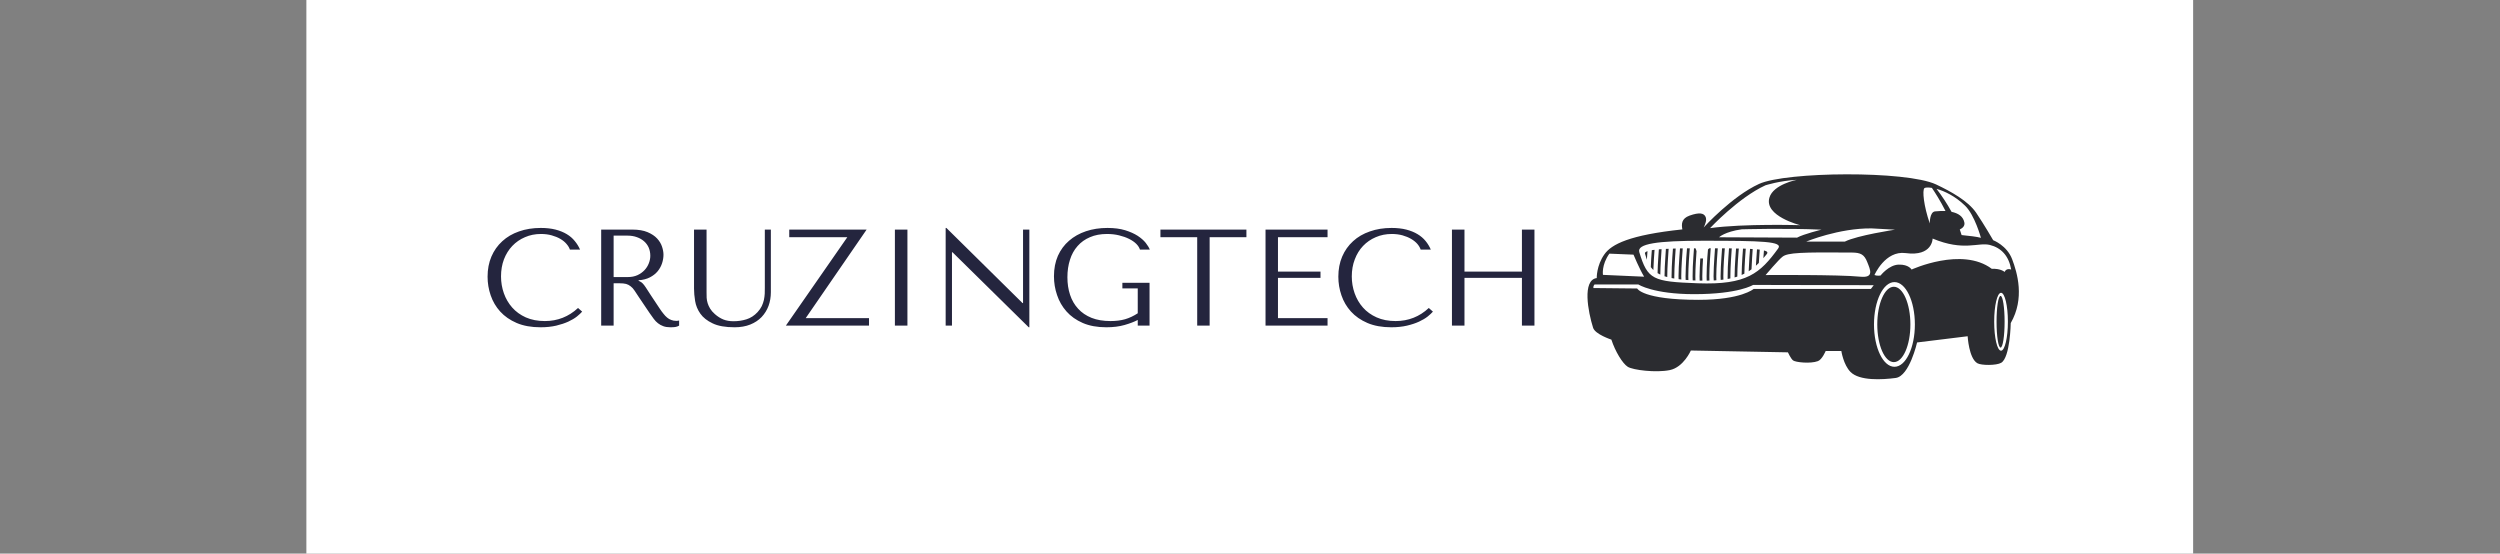 <svg xmlns="http://www.w3.org/2000/svg" version="1.1" xmlns:xlink="http://www.w3.org/1999/xlink" viewBox="0 0 18.722 4.146"><rect x="0" y="0" width="18.722" height="4.146" fill="#808080" stroke="none"/><g transform="matrix(0.685,0,0,0.685,3.6,1.707)"><rect width="20.627" height="20.627" x="-1.906" y="-9.78" fill="#ffffff"></rect><g transform="matrix(1,0,0,1,0,0)" clip-path="url(#SvgjsClipPath4173)"><g clip-path="url(#afbb5afac-6027-4191-8f79-29e328083c1ec660715b-8e9d-4519-a58c-409f162afdbf)"><path d=" M 15.102 -0.565 C 15.102 -0.565 14.416 -0.611 14.022 -0.474 C 14.022 -0.474 13.677 -0.308 13.391 0.02 L 12.469 0.178 C 12.469 0.178 12.253 0.203 12.228 0.543 C 12.228 0.543 12.103 0.589 12.157 0.747 L 13.777 1.029 L 14.765 0.984 C 14.765 0.984 15.218 1.598 15.426 1.598 C 15.633 1.598 15.679 1.283 15.708 1.038 L 16.505 1.17 C 16.505 1.17 16.509 1.375 16.617 1.375 C 16.725 1.375 16.725 1.021 16.692 0.834 L 16.753 0.464 C 16.753 0.464 16.7 0.203 16.497 0.157 C 16.497 0.157 16.302 -0.457 15.666 -0.511 Z" fill="#ffffff" transform="matrix(1,0,0,1,0,0)" fill-rule="nonzero"></path></g><g clip-path="url(#afbb5afac-6027-4191-8f79-29e328083c1ec660715b-8e9d-4519-a58c-409f162afdbf)"><path d=" M 13.586 0.565 C 13.585 0.553 13.585 0.541 13.585 0.529 C 13.585 0.429 13.596 0.278 13.601 0.223 L 13.571 0.223 C 13.568 0.256 13.566 0.289 13.564 0.323 C 13.559 0.391 13.556 0.46 13.555 0.529 C 13.555 0.542 13.555 0.555 13.556 0.568 C 13.566 0.567 13.576 0.566 13.586 0.565 M 13.509 0.572 C 13.509 0.559 13.508 0.545 13.508 0.529 C 13.508 0.429 13.52 0.277 13.524 0.223 L 13.494 0.223 C 13.491 0.256 13.489 0.289 13.487 0.323 C 13.482 0.391 13.479 0.46 13.478 0.529 C 13.478 0.546 13.479 0.561 13.48 0.574 C 13.49 0.573 13.5 0.573 13.509 0.572 M 13.356 0.576 C 13.356 0.56 13.355 0.545 13.355 0.529 C 13.355 0.472 13.359 0.397 13.363 0.334 L 13.333 0.334 C 13.329 0.399 13.326 0.464 13.325 0.529 C 13.325 0.547 13.326 0.563 13.326 0.575 C 13.316 0.575 13.337 0.576 13.356 0.576 M 13.433 0.575 C 13.432 0.56 13.432 0.545 13.432 0.529 C 13.432 0.429 13.443 0.277 13.447 0.222 L 13.432 0.222 C 13.426 0.226 13.421 0.231 13.417 0.236 C 13.414 0.265 13.412 0.294 13.41 0.323 C 13.405 0.391 13.403 0.46 13.402 0.529 C 13.402 0.547 13.402 0.563 13.403 0.576 L 13.433 0.575 M 13.203 0.57 C 13.202 0.558 13.202 0.544 13.202 0.529 C 13.202 0.429 13.213 0.278 13.218 0.223 C 13.208 0.223 13.198 0.223 13.188 0.223 C 13.185 0.256 13.183 0.289 13.18 0.323 C 13.176 0.391 13.173 0.46 13.172 0.529 C 13.172 0.544 13.172 0.557 13.173 0.568 L 13.203 0.57 M 13.126 0.564 C 13.126 0.553 13.125 0.542 13.125 0.529 C 13.125 0.43 13.137 0.279 13.141 0.224 L 13.111 0.224 C 13.108 0.257 13.106 0.29 13.104 0.323 C 13.099 0.391 13.096 0.46 13.095 0.529 C 13.095 0.54 13.095 0.551 13.096 0.56 C 13.106 0.561 13.116 0.563 13.126 0.564 M 13.28 0.574 C 13.279 0.559 13.279 0.544 13.279 0.529 C 13.279 0.445 13.287 0.323 13.292 0.254 C 13.289 0.243 13.285 0.232 13.28 0.222 L 13.264 0.223 C 13.262 0.256 13.259 0.289 13.257 0.323 C 13.252 0.391 13.249 0.46 13.249 0.529 C 13.249 0.546 13.249 0.56 13.25 0.573 L 13.28 0.574 M 13.983 0.237 C 13.973 0.236 13.964 0.235 13.953 0.234 C 13.951 0.264 13.949 0.293 13.947 0.323 C 13.945 0.351 13.943 0.382 13.941 0.413 C 13.952 0.403 13.963 0.393 13.973 0.383 C 13.976 0.326 13.98 0.271 13.983 0.237 M 14.029 0.246 C 14.027 0.266 14.025 0.293 14.023 0.323 L 14.023 0.33 C 14.035 0.316 14.047 0.302 14.059 0.287 C 14.075 0.268 14.066 0.255 14.029 0.246 M 13.906 0.231 C 13.897 0.23 13.887 0.23 13.877 0.229 C 13.874 0.26 13.872 0.291 13.87 0.323 C 13.867 0.373 13.864 0.423 13.862 0.474 C 13.873 0.467 13.883 0.46 13.893 0.452 C 13.896 0.369 13.903 0.276 13.906 0.231 M 13.738 0.532 L 13.738 0.529 C 13.738 0.431 13.749 0.281 13.754 0.225 L 13.724 0.225 C 13.721 0.257 13.719 0.29 13.717 0.323 C 13.712 0.391 13.709 0.46 13.708 0.529 L 13.708 0.541 C 13.719 0.538 13.729 0.535 13.738 0.532 M 13.83 0.227 L 13.8 0.226 C 13.798 0.258 13.795 0.29 13.793 0.323 C 13.789 0.386 13.786 0.45 13.785 0.514 C 13.795 0.51 13.805 0.505 13.815 0.5 C 13.817 0.405 13.826 0.28 13.83 0.227 M 13.662 0.552 C 13.662 0.545 13.662 0.537 13.662 0.529 C 13.662 0.43 13.673 0.279 13.677 0.224 L 13.647 0.223 C 13.645 0.256 13.642 0.289 13.64 0.323 C 13.635 0.391 13.632 0.46 13.632 0.529 C 13.632 0.539 13.632 0.549 13.632 0.558 C 13.642 0.556 13.652 0.554 13.662 0.552 M 12.82 0.46 C 12.823 0.379 12.829 0.288 12.833 0.239 C 12.823 0.24 12.813 0.242 12.803 0.243 C 12.798 0.305 12.794 0.366 12.792 0.428 C 12.8 0.439 12.81 0.45 12.82 0.46 M 15.449 0.643 C 15.349 0.643 15.268 0.828 15.268 1.055 C 15.268 1.283 15.349 1.467 15.449 1.467 C 15.549 1.467 15.63 1.283 15.63 1.055 C 15.63 0.828 15.549 0.643 15.449 0.643 M 16.616 0.743 C 16.591 0.743 16.572 0.869 16.572 1.025 C 16.572 1.182 16.591 1.308 16.616 1.308 C 16.64 1.308 16.66 1.182 16.66 1.025 C 16.66 0.869 16.64 0.743 16.616 0.743 M 16.742 0.341 C 16.685 0.191 16.535 0.134 16.535 0.134 C 16.535 0.134 16.437 -0.036 16.349 -0.166 C 16.261 -0.295 16.075 -0.398 15.91 -0.476 C 15.584 -0.628 14.27 -0.616 13.975 -0.481 C 13.684 -0.348 13.378 -0.015 13.37 -0.005 C 13.388 -0.04 13.407 -0.09 13.39 -0.123 C 13.371 -0.162 13.324 -0.173 13.216 -0.135 C 13.127 -0.103 13.126 -0.043 13.137 0.016 C 12.559 0.077 12.363 0.178 12.285 0.288 C 12.197 0.412 12.201 0.548 12.201 0.548 C 12.04 0.569 12.106 0.917 12.161 1.091 C 12.183 1.163 12.361 1.221 12.361 1.221 C 12.403 1.35 12.483 1.482 12.54 1.518 C 12.596 1.554 12.85 1.585 13 1.554 C 13.15 1.523 13.23 1.34 13.23 1.34 L 14.291 1.36 C 14.291 1.36 14.322 1.428 14.347 1.448 C 14.373 1.469 14.536 1.487 14.619 1.456 C 14.665 1.439 14.704 1.345 14.704 1.345 L 14.875 1.345 C 14.875 1.345 14.898 1.497 14.976 1.575 C 15.074 1.673 15.32 1.66 15.47 1.64 C 15.62 1.619 15.703 1.252 15.703 1.252 L 16.256 1.184 C 16.256 1.184 16.269 1.425 16.362 1.479 C 16.404 1.504 16.572 1.505 16.623 1.474 C 16.721 1.416 16.727 1.04 16.727 1.04 C 16.882 0.771 16.799 0.491 16.742 0.341 M 16.228 -0.243 C 16.334 -0.14 16.401 0.108 16.401 0.108 C 16.356 0.096 16.276 0.086 16.19 0.078 C 16.184 0.058 16.177 0.037 16.17 0.017 C 16.205 0 16.227 -0.025 16.22 -0.06 C 16.207 -0.126 16.153 -0.161 16.08 -0.176 C 16.032 -0.264 15.977 -0.347 15.916 -0.427 C 16.003 -0.403 16.12 -0.348 16.228 -0.243 M 15.783 -0.435 C 15.791 -0.442 15.821 -0.445 15.865 -0.438 C 15.897 -0.391 15.957 -0.298 16.014 -0.185 C 15.976 -0.186 15.938 -0.185 15.9 -0.181 C 15.839 -0.175 15.842 -0.049 15.842 -0.049 C 15.775 -0.243 15.759 -0.411 15.783 -0.435 M 15.86 0.057 C 15.858 0.057 15.857 0.057 15.855 0.057 L 15.86 0.057 M 15.206 0.005 L 15.462 0.019 C 15.462 0.019 15.05 0.081 14.914 0.149 L 14.492 0.149 C 14.492 0.149 14.849 0.001 15.206 0.005 M 15.082 0.533 C 14.85 0.509 14.047 0.515 14.047 0.515 C 14.047 0.515 14.192 0.343 14.234 0.313 C 14.291 0.271 14.435 0.264 14.991 0.269 C 15.087 0.27 15.126 0.29 15.159 0.375 C 15.193 0.46 15.234 0.548 15.082 0.533 M 14.391 0.106 C 14.391 0.106 13.65 0.102 13.538 0.102 C 13.538 0.102 13.6 0.041 13.786 0.015 C 13.786 0.015 14.278 0.001 14.658 0.019 C 14.658 0.019 14.464 0.066 14.391 0.106 M 14.045 -0.466 C 14.046 -0.466 14.198 -0.516 14.388 -0.526 C 14.388 -0.526 14.131 -0.476 14.089 -0.332 C 14.028 -0.129 14.426 -0.03 14.426 -0.03 C 14.426 -0.03 13.813 -0.049 13.44 0.002 C 13.44 0.002 13.75 -0.331 14.045 -0.466 M 13.362 0.14 C 14.014 0.14 14.241 0.147 14.184 0.225 C 13.988 0.494 13.843 0.625 13.305 0.605 C 12.814 0.587 12.757 0.566 12.666 0.264 C 12.639 0.173 12.862 0.14 13.362 0.14 M 12.339 0.281 L 12.603 0.292 C 12.603 0.292 12.665 0.443 12.719 0.533 L 12.269 0.513 C 12.269 0.513 12.251 0.405 12.339 0.281 M 15.198 0.667 L 13.916 0.667 C 13.916 0.667 13.781 0.786 13.315 0.786 C 12.702 0.786 12.643 0.662 12.643 0.662 L 12.165 0.657 C 12.162 0.643 12.167 0.628 12.177 0.618 L 12.656 0.618 C 12.656 0.618 12.819 0.724 13.266 0.724 C 13.753 0.724 13.91 0.623 13.91 0.623 L 15.229 0.626 Z M 15.456 1.518 C 15.332 1.518 15.232 1.311 15.232 1.055 C 15.232 0.799 15.332 0.592 15.456 0.592 C 15.579 0.592 15.679 0.799 15.679 1.055 C 15.679 1.311 15.579 1.518 15.456 1.518 M 16.621 1.342 C 16.579 1.342 16.546 1.2 16.546 1.025 C 16.546 0.85 16.579 0.709 16.621 0.709 C 16.662 0.709 16.696 0.85 16.696 1.025 C 16.696 1.2 16.662 1.342 16.621 1.342 M 16.66 0.481 C 16.66 0.481 16.618 0.442 16.52 0.447 C 16.194 0.202 15.643 0.455 15.643 0.455 C 15.643 0.455 15.612 0.398 15.503 0.401 C 15.395 0.403 15.304 0.52 15.304 0.52 C 15.304 0.52 15.268 0.527 15.237 0.515 C 15.237 0.515 15.354 0.245 15.578 0.275 C 15.873 0.315 15.873 0.116 15.873 0.116 C 16.215 0.259 16.371 0.154 16.499 0.186 C 16.623 0.217 16.706 0.305 16.732 0.455 C 16.732 0.455 16.68 0.434 16.66 0.481 M 13.049 0.553 C 13.049 0.546 13.049 0.538 13.049 0.529 C 13.049 0.431 13.06 0.282 13.064 0.225 C 13.054 0.226 13.044 0.226 13.034 0.226 C 13.032 0.258 13.029 0.29 13.027 0.323 C 13.022 0.391 13.02 0.46 13.019 0.529 C 13.019 0.536 13.019 0.542 13.019 0.548 C 13.029 0.55 13.039 0.552 13.049 0.553 M 12.749 0.348 C 12.751 0.313 12.754 0.279 12.756 0.254 C 12.735 0.261 12.726 0.269 12.728 0.279 C 12.734 0.302 12.741 0.325 12.749 0.348 M 12.972 0.529 C 12.972 0.432 12.983 0.287 12.987 0.228 C 12.977 0.228 12.967 0.229 12.957 0.229 C 12.956 0.25 12.953 0.284 12.951 0.323 C 12.946 0.391 12.943 0.459 12.942 0.528 C 12.952 0.531 12.962 0.534 12.972 0.537 L 12.972 0.529 M 12.91 0.232 C 12.9 0.233 12.89 0.234 12.88 0.234 C 12.878 0.264 12.876 0.293 12.874 0.323 C 12.87 0.38 12.867 0.437 12.866 0.494 C 12.875 0.5 12.885 0.505 12.896 0.51 C 12.897 0.416 12.906 0.289 12.91 0.232" fill="#2b2c30" transform="matrix(1,0,0,1,0,0)" fill-rule="nonzero"></path></g></g><g><path d=" M 1.064 0.875 Q 0.91 1.018 0.701 1.018 Q 0.584 1.018 0.493 0.978 Q 0.404 0.938 0.344 0.87 Q 0.284 0.802 0.253 0.714 Q 0.222 0.626 0.222 0.53 Q 0.222 0.428 0.254 0.343 Q 0.287 0.258 0.345 0.197 Q 0.404 0.135 0.484 0.101 Q 0.564 0.066 0.658 0.066 Q 0.723 0.066 0.776 0.081 Q 0.83 0.096 0.871 0.12 Q 0.912 0.144 0.938 0.175 Q 0.965 0.206 0.975 0.237 L 1.086 0.237 Q 1.064 0.186 1.028 0.143 Q 0.993 0.099 0.941 0.068 Q 0.888 0.036 0.818 0.018 Q 0.747 0 0.657 0 Q 0.526 0 0.419 0.038 Q 0.312 0.075 0.236 0.145 Q 0.159 0.215 0.117 0.313 Q 0.075 0.411 0.075 0.533 Q 0.075 0.638 0.109 0.737 Q 0.143 0.837 0.213 0.914 Q 0.284 0.992 0.393 1.039 Q 0.503 1.086 0.654 1.086 Q 0.75 1.086 0.826 1.068 Q 0.901 1.05 0.958 1.024 Q 1.014 0.998 1.052 0.968 Q 1.089 0.938 1.109 0.915 L 1.064 0.875 M 1.317 0.018 L 1.317 1.068 L 1.453 1.068 L 1.453 0.605 L 1.519 0.605 Q 1.561 0.605 1.589 0.612 Q 1.617 0.62 1.639 0.638 Q 1.662 0.655 1.681 0.684 Q 1.701 0.713 1.728 0.755 L 1.846 0.93 Q 1.869 0.965 1.891 0.993 Q 1.912 1.022 1.938 1.042 Q 1.963 1.062 1.996 1.074 Q 2.028 1.086 2.073 1.086 Q 2.106 1.086 2.127 1.083 Q 2.148 1.08 2.169 1.068 L 2.169 1.012 Q 2.161 1.014 2.154 1.015 Q 2.146 1.016 2.139 1.016 Q 2.107 1.016 2.083 1.006 Q 2.059 0.998 2.038 0.98 Q 2.017 0.963 1.998 0.938 Q 1.978 0.914 1.957 0.882 Q 1.894 0.79 1.86 0.736 Q 1.825 0.681 1.805 0.651 Q 1.785 0.621 1.772 0.608 Q 1.759 0.594 1.741 0.585 L 1.726 0.578 L 1.726 0.572 Q 1.798 0.567 1.85 0.54 Q 1.902 0.513 1.935 0.473 Q 1.968 0.432 1.983 0.385 Q 1.998 0.338 1.998 0.293 Q 1.998 0.252 1.982 0.204 Q 1.966 0.156 1.928 0.115 Q 1.89 0.074 1.824 0.046 Q 1.758 0.018 1.657 0.018 L 1.317 0.018 M 1.453 0.084 L 1.605 0.084 Q 1.662 0.084 1.708 0.101 Q 1.753 0.117 1.786 0.146 Q 1.819 0.175 1.837 0.216 Q 1.854 0.257 1.854 0.304 Q 1.854 0.345 1.838 0.386 Q 1.822 0.428 1.791 0.461 Q 1.759 0.495 1.714 0.516 Q 1.668 0.537 1.608 0.537 L 1.453 0.537 L 1.453 0.084 M 2.332 0.018 L 2.332 0.663 Q 2.332 0.725 2.344 0.799 Q 2.356 0.873 2.401 0.937 Q 2.446 1.001 2.535 1.043 Q 2.623 1.086 2.776 1.086 Q 2.872 1.086 2.947 1.056 Q 3.021 1.026 3.071 0.974 Q 3.121 0.921 3.147 0.851 Q 3.172 0.782 3.172 0.702 L 3.172 0.018 L 3.106 0.018 L 3.106 0.653 Q 3.106 0.685 3.105 0.719 Q 3.103 0.753 3.096 0.787 Q 3.088 0.821 3.073 0.854 Q 3.057 0.887 3.027 0.92 Q 2.973 0.978 2.905 0.999 Q 2.838 1.02 2.764 1.02 Q 2.701 1.02 2.653 1.001 Q 2.604 0.981 2.56 0.942 Q 2.526 0.912 2.508 0.882 Q 2.49 0.852 2.481 0.823 Q 2.472 0.794 2.47 0.764 Q 2.469 0.734 2.469 0.704 L 2.469 0.018 L 2.332 0.018 M 3.373 0.018 L 3.373 0.101 L 4.008 0.101 L 3.336 1.068 L 4.245 1.068 L 4.245 0.986 L 3.553 0.986 L 4.219 0.018 L 3.373 0.018 M 4.528 0.018 L 4.528 1.068 L 4.665 1.068 L 4.665 0.018 L 4.528 0.018 M 5.929 0.018 L 5.929 0.821 L 5.923 0.821 L 5.091 0 L 5.083 0 L 5.083 1.068 L 5.152 1.068 L 5.152 0.266 L 5.158 0.266 L 5.991 1.086 L 5.998 1.086 L 5.998 0.018 L 5.929 0.018 M 7.312 0.6 L 7.015 0.6 L 7.015 0.661 L 7.183 0.661 L 7.183 0.933 Q 7.116 0.977 7.045 0.998 Q 6.975 1.018 6.885 1.018 Q 6.766 1.018 6.678 0.983 Q 6.589 0.947 6.531 0.883 Q 6.472 0.819 6.443 0.731 Q 6.414 0.644 6.414 0.539 Q 6.414 0.435 6.442 0.348 Q 6.469 0.261 6.525 0.198 Q 6.58 0.135 6.661 0.101 Q 6.741 0.066 6.847 0.066 Q 6.918 0.066 6.979 0.081 Q 7.041 0.096 7.089 0.12 Q 7.137 0.144 7.168 0.175 Q 7.198 0.206 7.207 0.237 L 7.315 0.237 Q 7.302 0.204 7.27 0.163 Q 7.237 0.122 7.182 0.086 Q 7.126 0.05 7.045 0.025 Q 6.963 0 6.852 0 Q 6.724 0 6.617 0.036 Q 6.51 0.072 6.432 0.14 Q 6.354 0.207 6.31 0.305 Q 6.267 0.404 6.267 0.528 Q 6.267 0.635 6.301 0.734 Q 6.334 0.834 6.404 0.913 Q 6.474 0.992 6.582 1.039 Q 6.69 1.086 6.84 1.086 Q 6.952 1.086 7.039 1.061 Q 7.126 1.036 7.183 1.006 L 7.183 1.068 L 7.312 1.068 L 7.312 0.6 M 7.969 1.068 L 7.969 0.101 L 8.371 0.101 L 8.371 0.018 L 7.431 0.018 L 7.431 0.101 L 7.833 0.101 L 7.833 1.068 L 7.969 1.068 M 8.58 0.018 L 8.58 1.068 L 9.258 1.068 L 9.258 0.986 L 8.716 0.986 L 8.716 0.546 L 9.181 0.546 L 9.181 0.477 L 8.716 0.477 L 8.716 0.101 L 9.258 0.101 L 9.258 0.018 L 8.58 0.018 M 10.365 0.875 Q 10.212 1.018 10.002 1.018 Q 9.885 1.018 9.795 0.978 Q 9.705 0.938 9.645 0.87 Q 9.585 0.802 9.554 0.714 Q 9.523 0.626 9.523 0.53 Q 9.523 0.428 9.556 0.343 Q 9.588 0.258 9.646 0.197 Q 9.705 0.135 9.785 0.101 Q 9.865 0.066 9.96 0.066 Q 10.024 0.066 10.078 0.081 Q 10.131 0.096 10.172 0.12 Q 10.213 0.144 10.24 0.175 Q 10.266 0.206 10.276 0.237 L 10.387 0.237 Q 10.365 0.186 10.33 0.143 Q 10.294 0.099 10.242 0.068 Q 10.189 0.036 10.119 0.018 Q 10.048 0 9.958 0 Q 9.828 0 9.721 0.038 Q 9.613 0.075 9.537 0.145 Q 9.46 0.215 9.418 0.313 Q 9.376 0.411 9.376 0.533 Q 9.376 0.638 9.41 0.737 Q 9.444 0.837 9.514 0.914 Q 9.585 0.992 9.694 1.039 Q 9.804 1.086 9.955 1.086 Q 10.051 1.086 10.127 1.068 Q 10.203 1.05 10.259 1.024 Q 10.315 0.998 10.353 0.968 Q 10.39 0.938 10.41 0.915 L 10.365 0.875 M 10.755 0.546 L 11.383 0.546 L 11.383 1.068 L 11.52 1.068 L 11.52 0.018 L 11.383 0.018 L 11.383 0.477 L 10.755 0.477 L 10.755 0.018 L 10.618 0.018 L 10.618 1.068 L 10.755 1.068 L 10.755 0.546" fill="#24253e" fill-rule="nonzero"></path></g><g></g></g><defs><clipPath id="SvgjsClipPath4173"><path d=" M 12.1 -0.586 h 4.716 v 2.24 h -4.716 Z"></path></clipPath><clipPath id="afbb5afac-6027-4191-8f79-29e328083c1ec660715b-8e9d-4519-a58c-409f162afdbf"><path d=" M 12.1 1.654 L 16.816 1.654 L 16.816 -0.586 L 12.1 -0.586 Z"></path></clipPath></defs></svg>